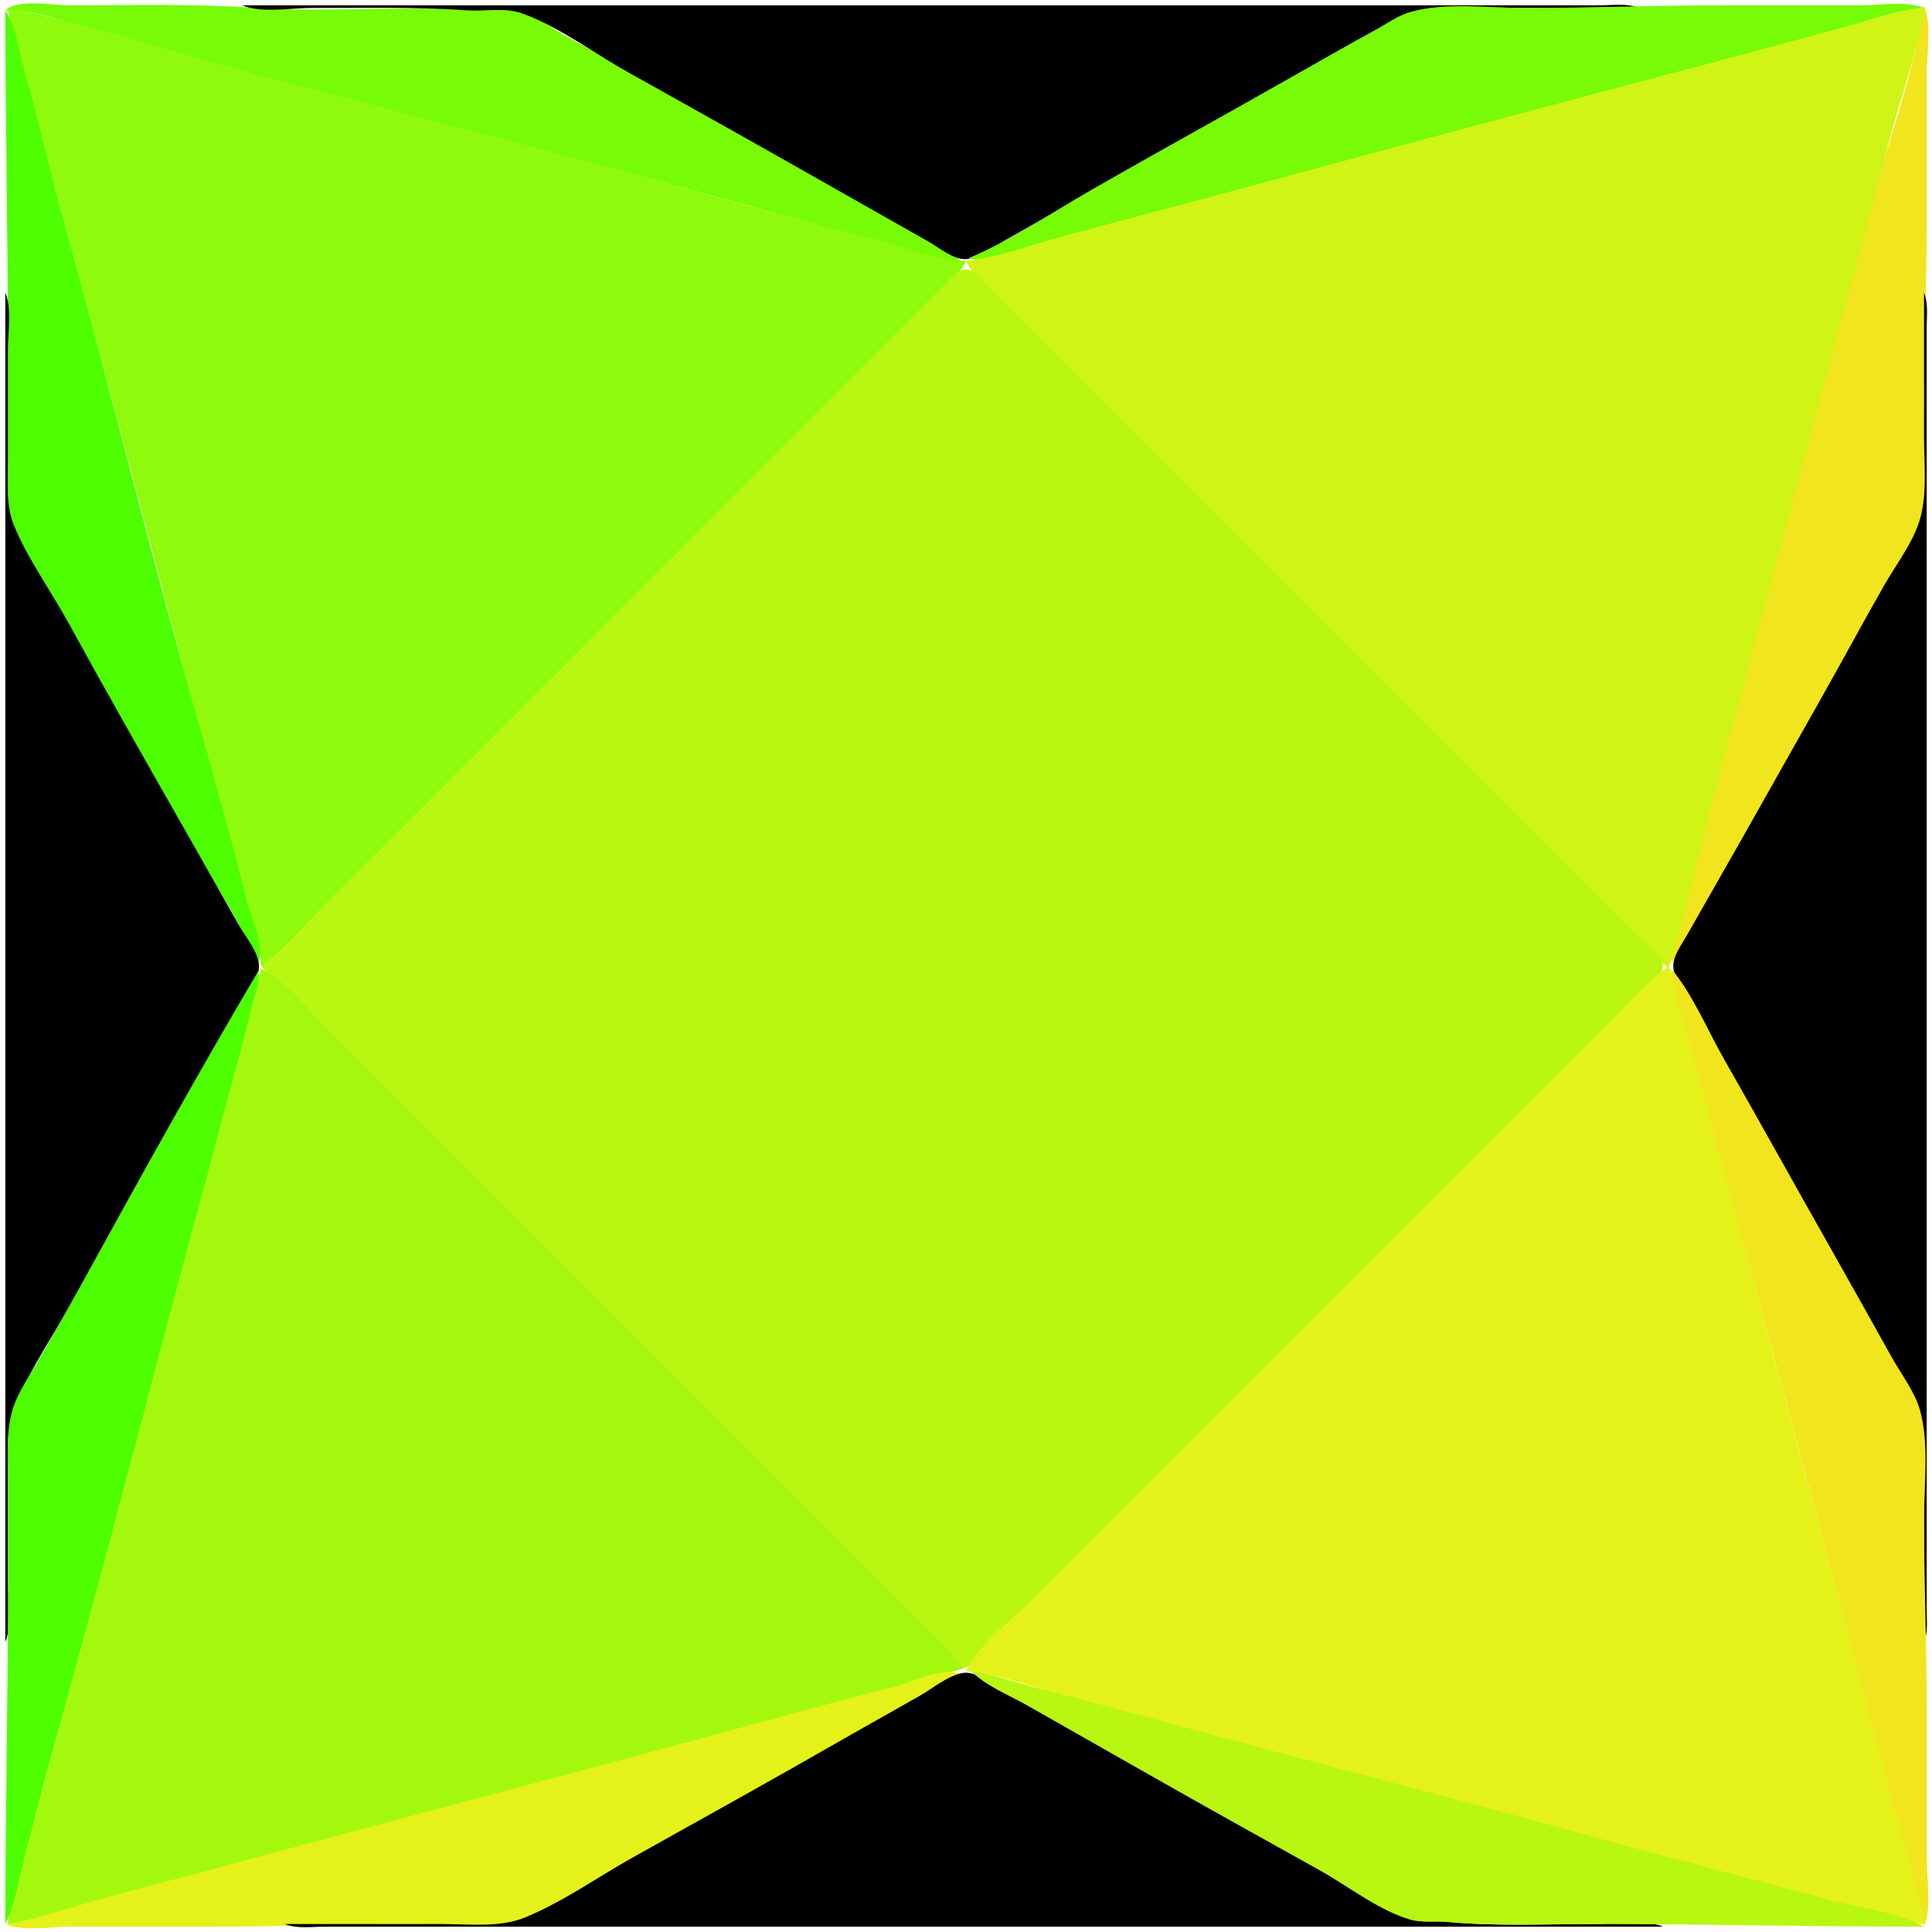 <?xml version="1.0" standalone="yes"?>
<svg xmlns="http://www.w3.org/2000/svg" width="726" height="726">
<path style="fill:#ffffff; stroke:none;" d="M0 0L0 726L726 726L726 0L0 0z"/>
<path style="fill:#77fb07; stroke:none;" d="M2 4C14.539 3.378 28.965 9.893 41 13.29C63.892 19.752 86.963 25.85 110 31.845C168.736 47.129 227.486 62.43 286 78.594C311.145 85.54 336.436 93.724 362 99C358.184 94.869 352.857 92.481 348 89.719L325 76.719C298.383 61.586 271.575 46.782 245 31.579C234.065 25.323 223 19.28 212 13.14C206.666 10.162 201.042 5.704 195 4.39C189.208 3.131 182.888 4.314 177 3.911C149.752 2.044 122.239 4.776 95 2.911C72.092 1.342 48.992 2 26 2C20.167 2 5.981 -0.556 2 4z"/>
<path style="fill:#000000; stroke:none;" d="M91 2C98.159 5.004 109.256 3 117 3C136.684 3 156.391 2.568 176 3.911C182.458 4.353 189.805 2.765 196 4.969C209.814 9.885 223.187 19.992 236 27.14C263.389 42.419 290.735 57.779 318 73.281L349 90.85C352.93 93.093 358.272 97.61 363 97.385C368.119 97.141 373.691 92.61 378 90.15L411 71.421C433.9 58.293 457.033 45.58 480 32.576C495.842 23.605 511.55 13.485 528 5.684C536.806 1.508 548.519 3 558 3L616 3C611.531 1.125 605.809 2 601 2L570 2L463 2L91 2z"/>
<path style="fill:#77fb07; stroke:none;" d="M364 97C370.853 99.431 383.034 93.39 390 91.626C413.412 85.696 436.643 79.025 460 72.884C517.719 57.708 575.498 42.559 633 26.576C651.618 21.401 670.382 16.75 689 11.576C699.962 8.529 711.654 3.989 723 3C716.322 0.198 706.216 2 699 2L647 2C622.294 2 597.726 3 573 3C559.345 3 543.265 0.744 530 4.495C525.051 5.894 520.488 9.329 516 11.769C505.26 17.61 494.628 23.677 484 29.719C459.386 43.712 434.565 57.338 410 71.421C395.036 80 379.907 90.342 364 97z"/>
<path style="fill:#f1e51d; stroke:none;" d="M723 2C719.242 27.543 709.449 53.034 702.884 78C686.214 141.4 668.786 204.599 652.116 268C646.503 289.347 640.729 310.652 635.116 332C632.558 341.727 628.44 351.913 628 362C636.771 351.425 642.646 336.97 649.424 325C663.946 299.354 678.497 273.733 692.86 248C699.199 236.645 705.547 225.29 711.999 214C715.321 208.187 720.304 201.589 721.74 195C724.731 181.276 723 165.968 723 152C723 129.61 724 107.359 724 85L724 28C724 20.256 726.004 9.159 723 2z"/>
<path style="fill:#8ffa0b; stroke:none;" d="M3 3C4.29 12.581 7.67 21.685 10.116 31C15.902 53.034 21.902 75.011 27.849 97C43.878 156.27 59.579 215.641 75.285 275C80.052 293.016 84.776 311.063 89.86 329C92.94 339.868 97.506 351.677 98 363C107.26 358.682 114.826 348.174 122 341L169 294L304 159L344 119C350.333 112.667 359.183 106.185 363 98C352.35 98.338 341.257 92.84 331 90.34C302.523 83.396 274.29 75.409 246 67.594C192.521 52.821 138.592 39.338 85 24.841C57.895 17.509 30.6 8.203 3 3z"/>
<path style="fill:#cff416; stroke:none;" d="M363 98C367.815 108.325 379.99 116.99 388 125L443 180L566 303C586.279 323.279 605.95 344.538 627 364C633.404 343.757 637.597 322.533 643.151 302C656.939 251.031 670.349 199.962 684.151 149C692.812 117.021 701.46 85.041 709.884 53C714.214 36.532 720.52 19.857 723 3C714.241 3.4 705.445 6.885 697 9.116C679.645 13.7 662.36 18.551 645 23.116C582.601 39.522 520.281 56.303 458 73.151C438.019 78.556 417.981 83.746 398 89.151C386.701 92.208 374.665 96.983 363 98z"/>
<path style="fill:#4dff00; stroke:none;" d="M2 4C2 47.014 3 90.061 3 133L3 173C3 180.732 2.241 189.542 4.698 197C9.022 210.119 19.042 222.887 25.694 235C40.789 262.486 56.304 289.766 71.85 317C80.246 331.71 90.3 346.452 97 362C99.6 355.336 94.323 344.702 92.626 338C87.29 316.934 81.489 295.895 75.559 275C57.377 210.94 41.477 146.19 23.745 82C18.609 63.406 14.322 44.545 9 26C7.052 19.211 6.078 9.723 2 4z"/>
<path style="fill:#b9f612; stroke:none;" d="M98 363C119.057 385.776 142.058 407.058 164 429L296 561L345 610C348.988 613.988 353.054 617.914 356.963 621.981C358.468 623.547 360.296 624.947 360 627C365.183 628.171 372.563 617.437 376 614L420 570L574 416L612 378C615.338 374.662 624.793 368.125 624.793 363C624.793 358.626 617.803 353.803 615 351L587 323L473 209L390 126L371 107.001C368.805 104.822 365.583 100.452 362 101.346C359.236 102.035 356.924 105.091 355 107.001L342 120L291 171L163 299L122 340C114.308 347.692 106.903 356.729 98 363z"/>
<path style="fill:#000000; stroke:none;" d="M2 110L2 617C4.599 610.806 3 601.686 3 595L3 554C3 545.958 2.268 536.603 5.353 529C11.511 513.822 21.623 499.241 29.719 485C43.902 460.051 57.699 434.883 72 410C78.302 399.034 84.468 387.995 90.719 377C92.958 373.062 97.448 367.72 97.335 363C97.214 357.959 92.432 352.231 90 348C83.89 337.368 77.929 326.651 71.85 316C56.304 288.766 40.789 261.486 25.694 234C19.039 221.881 10.248 209.815 5.074 197C2.161 189.784 3 180.624 3 173L3 131C3 124.58 4.497 115.951 2 110M723 110L723 164C723 174.022 724.265 185.24 721.505 195C719.068 203.62 712.433 212.245 708.001 220C700.048 233.916 692.473 248.052 684.576 262C671.179 285.659 657.922 309.401 644.421 333L633.579 352C631.736 355.221 628.776 359.132 628.781 363C628.785 366.597 631.462 369.993 633.14 373C636.869 379.685 640.614 386.358 644.421 393C657.944 416.587 671.179 440.341 684.576 464C693.23 479.284 701.851 494.605 710.306 510C713.937 516.613 719.49 523.699 721.502 531C724.192 540.756 723 551.992 723 562L723 617C724.552 613.301 724 608.983 724 605L724 583L724 505L724 236L724 148L724 123C724 118.74 724.661 113.959 723 110z"/>
<path style="fill:#e4f219; stroke:none;" d="M627 363C618.235 369.679 610.78 378.22 603 386L564 425L443 546L388 601C379.99 609.01 367.815 617.675 363 628C375.615 629.1 388.803 634.186 401 637.576C420.939 643.117 441.058 648.032 461 653.576C522.15 670.574 583.649 686.485 645 702.735C660.678 706.887 676.374 711.081 692 715.424C702.021 718.21 712.615 722.152 723 723C722.253 706.653 714.804 688.756 710.424 673C701.736 641.743 693.623 610.317 685.151 579C672.268 531.373 659.43 483.717 646.884 436C642.849 420.654 638.627 405.355 634.629 390C632.365 381.305 630.908 371.066 627 363z"/>
<path style="fill:#a4f80e; stroke:none;" d="M98 364C96.612 373.431 93.308 382.781 90.884 392C85.092 414.029 79.099 436.012 73.151 458C57.296 516.613 41.555 575.277 26.116 634C21.291 652.351 16.471 670.747 11.29 689C8.231 699.779 3.512 711.794 3 723C15.526 721.313 27.761 716.473 40 713.374C71.441 705.413 102.695 696.63 134 688.151C209.935 667.585 286.314 648.478 362 627C355.988 618.465 347.374 611.374 340 604L301 565L178 442L125 389C116.99 380.99 108.325 368.815 98 364z"/>
<path style="fill:#f1e51d; stroke:none;" d="M628 364C629.021 375.706 633.784 387.671 636.849 399C642.254 418.981 647.444 439.019 652.849 459C669.697 521.281 686.478 583.601 702.884 646C707.449 663.36 712.3 680.645 716.884 698C719.115 706.445 722.6 715.241 723 724C726.004 716.841 724 705.744 724 698L724 641C724 617.652 723 594.387 723 571C723 557.927 725.01 542.725 721.502 530C719.589 523.057 714.355 516.264 710.86 510C703.412 496.649 695.957 483.303 688.424 470C674.851 446.029 661.5 421.929 647.85 398C641.572 386.995 636.12 373.699 628 364z"/>
<path style="fill:#4dff00; stroke:none;" d="M97 365C75.24 401.897 54.316 439.455 33.694 477C27.439 488.389 21.031 499.721 14.579 511C11.169 516.96 6.553 523.369 4.637 530C2.342 537.94 3 546.837 3 555L3 596C3 638.267 2 680.656 2 723C6.071 714.598 7.507 704.042 9.884 695C14.622 676.98 19.434 658.952 24.424 641C41.243 580.495 56.753 519.62 73.151 459L91.151 392C92.772 386.009 94.309 380.004 95.884 374C96.697 370.901 97.918 368.103 97 365z"/>
<path style="fill:#e4f219; stroke:none;" d="M2 723C8.919 725.903 19.52 724 27 724L82 724C106.016 724 129.946 723 154 723C167.367 723 183.014 725.073 196 721.363C202.627 719.469 209.05 714.825 215 711.421C226.282 704.967 237.608 698.562 249 692.306C286.546 671.686 324.103 650.76 361 629C354.068 626.301 342.04 632.356 335 634.127C311.595 640.014 288.297 646.547 265 652.849C207.374 668.437 149.621 683.545 92 699.151C73.019 704.292 53.946 709.159 35 714.424C24.186 717.43 13.137 721.5 2 723z"/>
<path style="fill:#000000; stroke:none;" d="M107 723C111.469 724.875 117.191 724 122 724L152 724L258 724L625 724C618.081 721.097 607.48 723 600 723C581.394 723 562.509 723.931 544 722.17C539.712 721.762 535.186 722.565 531 721.362C525.425 719.76 520.02 715.853 515 713L489 698.424C461.366 682.811 433.819 666.974 406 651.694C395.594 645.979 385.367 639.926 375 634.14C371.316 632.083 366.473 627.983 362 628.631C356.59 629.416 350.672 634.315 346 637C335.7 642.919 325.307 648.67 315 654.579C289.457 669.223 263.708 683.51 238 697.86C224.605 705.338 211.224 714.881 197 720.647C187.769 724.39 175.765 723 166 723L107 723z"/>
<path style="fill:#b9f612; stroke:none;" d="M365 628C370.566 633.642 379.139 636.933 386 640.85L430 665.85C451.907 678.347 473.978 690.568 496 702.86C506.625 708.791 518.281 717.994 530 721.362C534.186 722.565 538.712 721.762 543 722.17C560.529 723.838 578.38 723 596 723C638.295 723 680.639 724 723 724C712.343 718.292 697.678 716.822 686 713.576C657.411 705.629 628.588 698.521 600 690.576C549.461 676.531 498.634 663.546 448 649.849C429.016 644.713 410.066 639.455 391 634.626C382.395 632.446 373.784 629.292 365 628z"/>
</svg>
